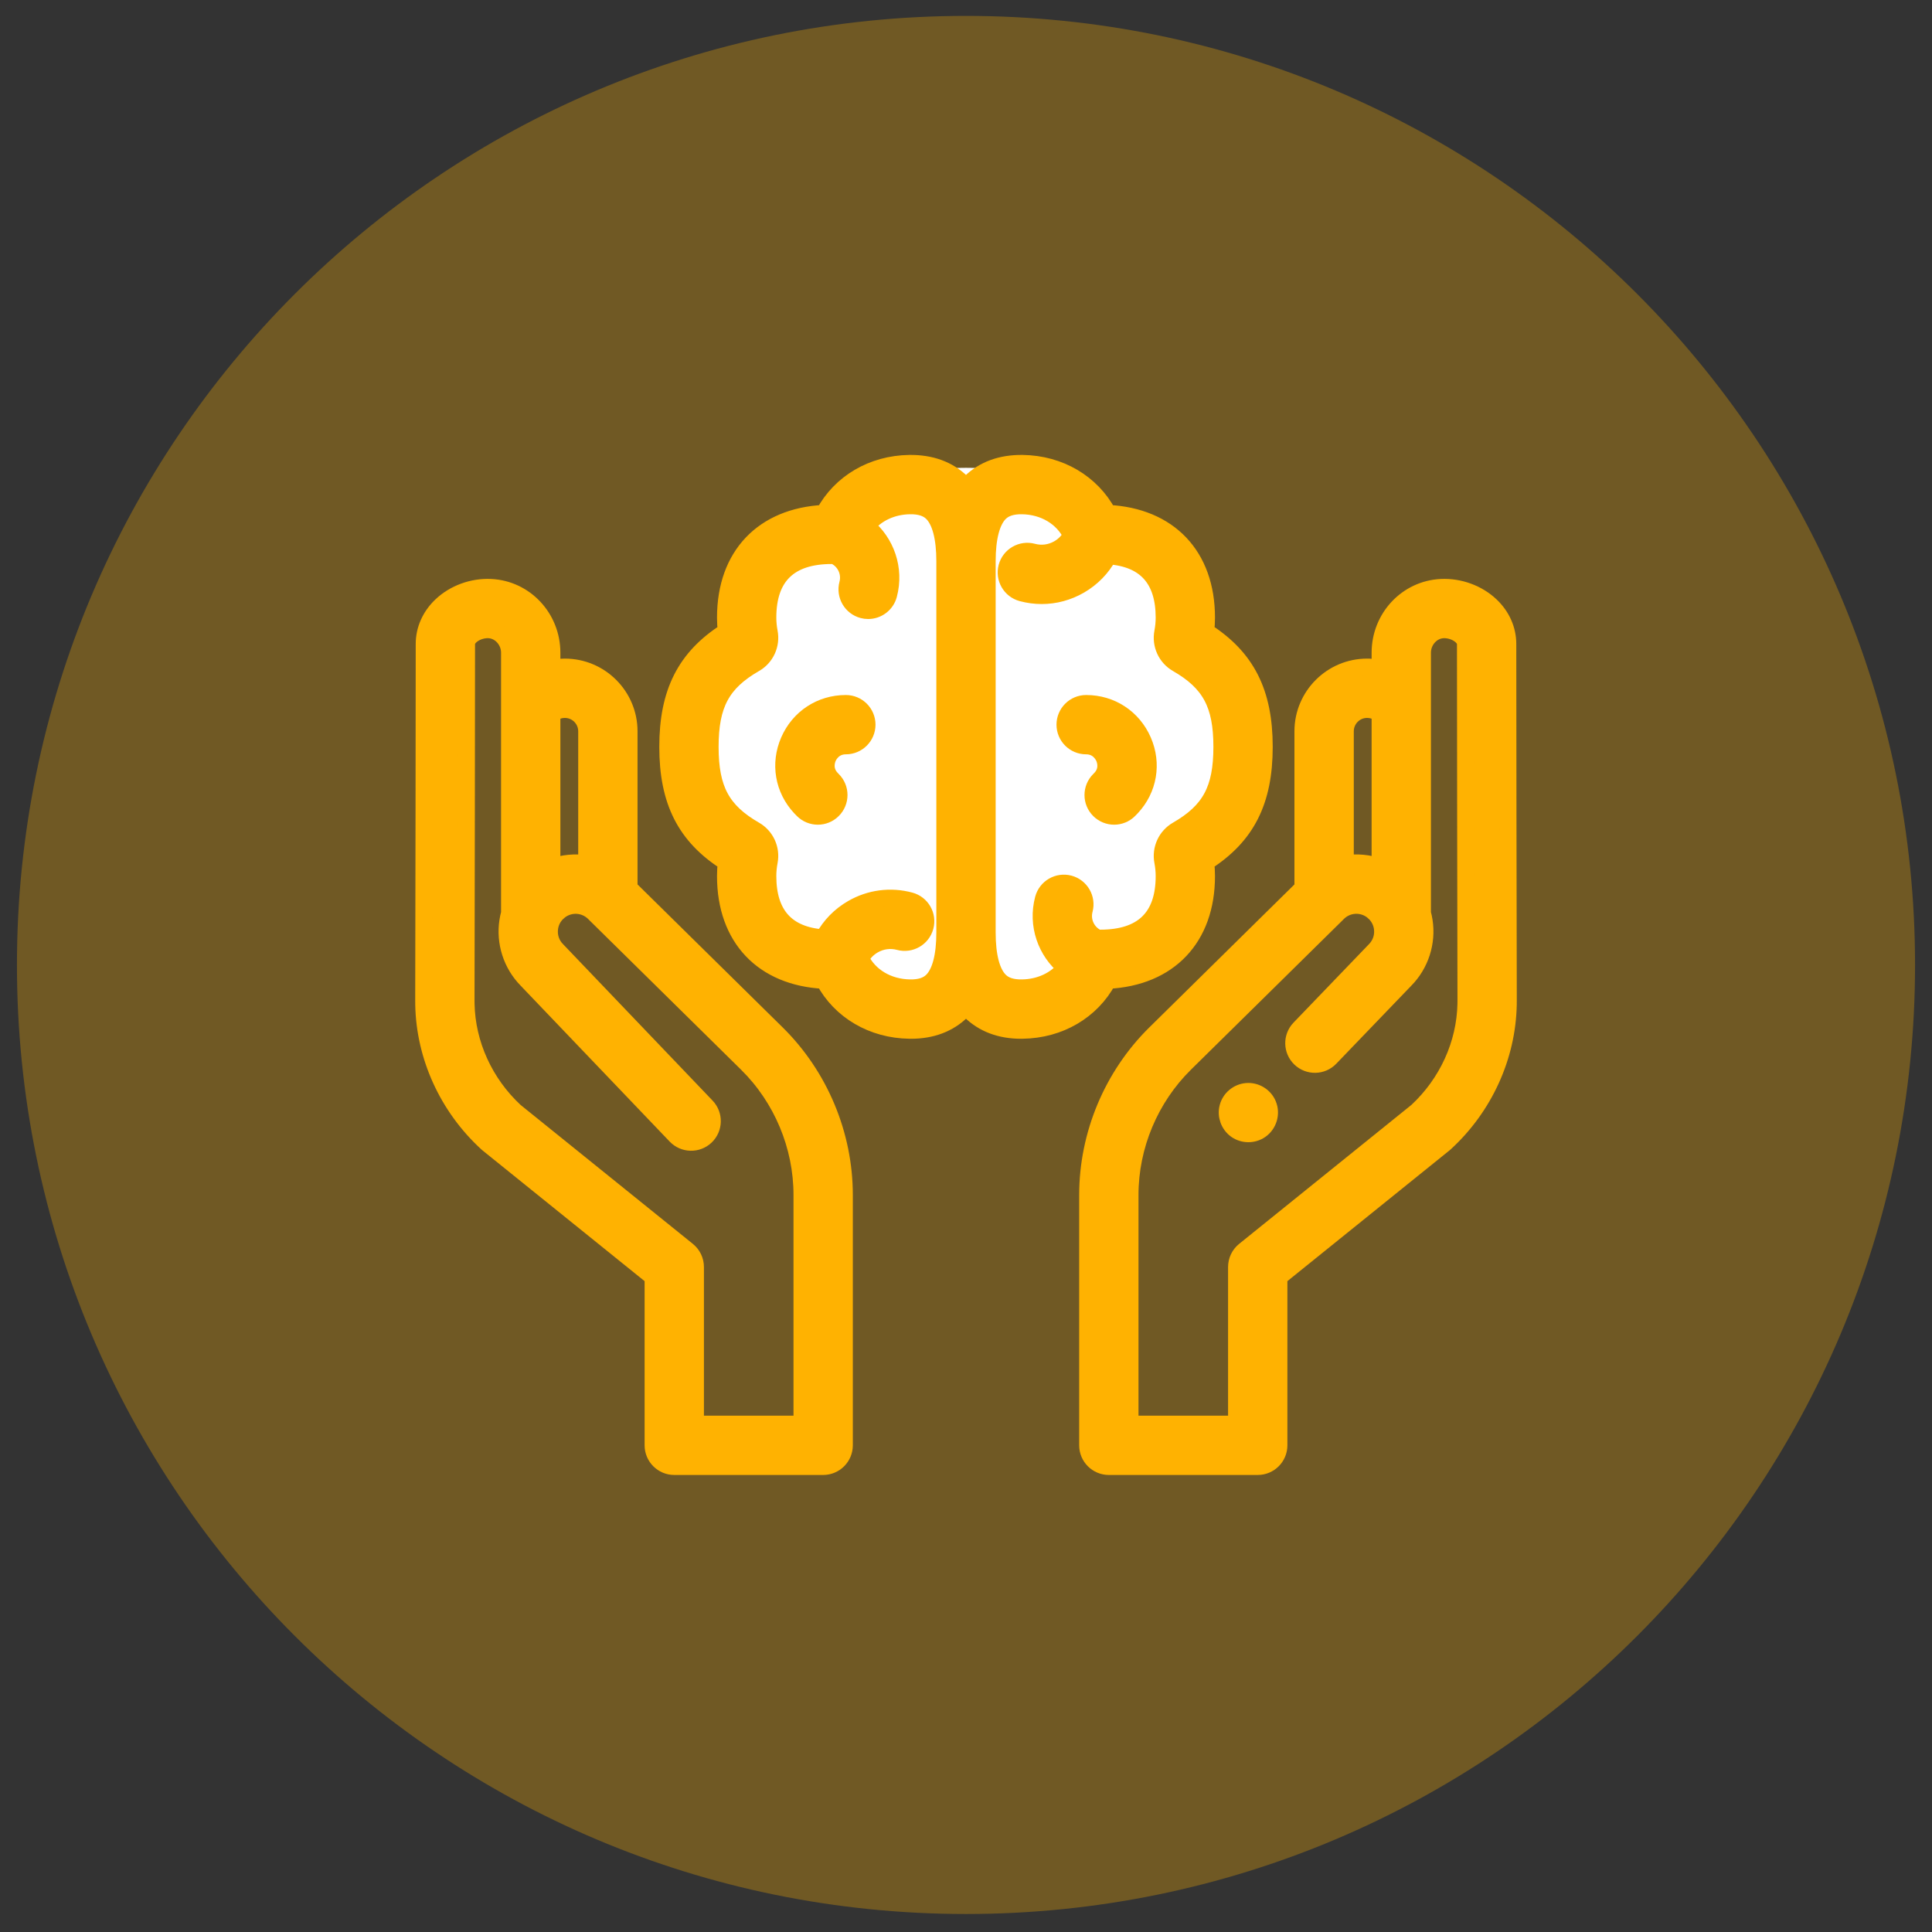 <svg width="57" height="57" viewBox="0 0 57 57" fill="none" xmlns="http://www.w3.org/2000/svg">
<rect x="0" y="0" width="57" height="57" fill="#333333" stroke="none"/>
<g id="6319e794245e73766d00b0f6_Service%20Psychiatrist%20Icon.svg" clip-path="url(#clip0_1_291)">
<path id="Vector" opacity="0.3" d="M28.5 56.469C43.964 56.469 56.5 43.933 56.5 28.469C56.5 13.005 43.964 0.469 28.5 0.469C13.036 0.469 0.5 13.005 0.5 28.469C0.5 43.933 13.036 56.469 28.5 56.469Z" fill="#FFB201"/>
<g id="Group">
<path id="Vector_2" d="M28.5 29.802C32.918 29.802 36.5 26.221 36.5 21.802C36.5 17.384 32.918 13.802 28.5 13.802C24.082 13.802 20.5 17.384 20.5 21.802C20.5 26.221 24.082 29.802 28.5 29.802Z" fill="white"/>
<path id="Vector_3" d="M32.687 28.923C34.488 28.834 35.596 27.673 35.596 25.848C35.596 25.712 35.588 25.575 35.572 25.439C36.78 24.668 37.299 23.635 37.299 22.034C37.299 20.434 36.78 19.401 35.572 18.629C35.588 18.493 35.596 18.357 35.596 18.22C35.596 16.395 34.488 15.235 32.687 15.146C32.205 14.246 31.261 13.687 30.17 13.672C29.534 13.664 29.013 13.855 28.62 14.242C28.578 14.284 28.538 14.327 28.5 14.372C28.462 14.327 28.422 14.284 28.38 14.242C27.987 13.855 27.465 13.664 26.83 13.672C25.739 13.687 24.796 14.246 24.313 15.146C22.512 15.235 21.404 16.395 21.404 18.22C21.404 18.357 21.412 18.493 21.428 18.629C20.22 19.4 19.701 20.433 19.701 22.034C19.701 23.635 20.22 24.668 21.428 25.439C21.412 25.575 21.404 25.712 21.404 25.848C21.404 27.673 22.512 28.834 24.313 28.923C24.796 29.823 25.739 30.381 26.83 30.396C26.844 30.396 26.858 30.397 26.872 30.397C27.489 30.397 27.996 30.205 28.38 29.826C28.422 29.785 28.462 29.742 28.5 29.696C28.538 29.742 28.578 29.785 28.62 29.826C29.004 30.205 29.511 30.397 30.128 30.397C30.142 30.397 30.156 30.396 30.17 30.396C31.261 30.381 32.204 29.823 32.687 28.923ZM27.875 27.511C27.875 28.203 27.746 28.696 27.502 28.936C27.355 29.082 27.14 29.151 26.848 29.146C26.198 29.137 25.645 28.807 25.388 28.278C25.475 28.114 25.607 27.978 25.771 27.883C26.002 27.749 26.271 27.714 26.528 27.783C26.861 27.872 27.204 27.675 27.294 27.341C27.384 27.008 27.186 26.665 26.852 26.576C26.272 26.42 25.666 26.5 25.145 26.801C24.782 27.011 24.491 27.31 24.295 27.67C23.206 27.593 22.654 26.981 22.654 25.848C22.654 25.704 22.668 25.56 22.695 25.419C22.766 25.049 22.596 24.676 22.271 24.489C21.296 23.928 20.951 23.286 20.951 22.034C20.951 20.783 21.296 20.14 22.271 19.579C22.596 19.393 22.766 19.019 22.695 18.649C22.668 18.508 22.654 18.364 22.654 18.22C22.654 17.006 23.288 16.39 24.539 16.39H24.547C24.565 16.39 24.583 16.39 24.601 16.389C24.921 16.523 25.102 16.88 25.009 17.227C24.921 17.561 25.119 17.903 25.453 17.992C25.506 18.006 25.56 18.013 25.614 18.013C25.89 18.013 26.143 17.828 26.217 17.549C26.422 16.779 26.138 15.992 25.558 15.52C25.852 15.151 26.317 14.929 26.848 14.922C27.14 14.918 27.355 14.987 27.502 15.132C27.746 15.373 27.875 15.866 27.875 16.557V27.511ZM31.991 26.841C32.08 26.508 31.881 26.165 31.548 26.076C31.214 25.988 30.872 26.186 30.783 26.52C30.578 27.289 30.862 28.076 31.442 28.549C31.149 28.917 30.683 29.139 30.153 29.146C29.86 29.151 29.645 29.082 29.498 28.936C29.254 28.696 29.125 28.203 29.125 27.511V16.557C29.125 15.866 29.254 15.373 29.498 15.132C29.646 14.987 29.86 14.918 30.153 14.922C30.802 14.931 31.355 15.262 31.613 15.79C31.525 15.954 31.394 16.091 31.229 16.186C30.998 16.319 30.729 16.355 30.472 16.286C30.139 16.196 29.796 16.394 29.706 16.727C29.617 17.06 29.814 17.403 30.148 17.493C30.342 17.545 30.538 17.571 30.734 17.571C31.124 17.571 31.508 17.468 31.855 17.268C32.218 17.058 32.509 16.758 32.705 16.399C33.794 16.476 34.346 17.088 34.346 18.22C34.346 18.364 34.332 18.509 34.305 18.65C34.234 19.019 34.405 19.393 34.729 19.579C35.704 20.14 36.049 20.783 36.049 22.034C36.049 23.286 35.704 23.928 34.729 24.489C34.405 24.676 34.234 25.049 34.305 25.419C34.332 25.56 34.346 25.704 34.346 25.848C34.346 27.062 33.712 27.678 32.461 27.678H32.456C32.437 27.678 32.418 27.679 32.399 27.68C32.079 27.545 31.899 27.188 31.991 26.841Z" fill="#FFB201" stroke="#FFB201" stroke-width="0.5"/>
<path id="Vector_4" d="M24.955 20.755C24.215 20.755 23.573 21.177 23.277 21.856C22.984 22.531 23.112 23.284 23.613 23.822C23.637 23.847 23.662 23.873 23.687 23.898C23.809 24.02 23.969 24.081 24.129 24.081C24.289 24.081 24.449 24.02 24.571 23.897C24.815 23.653 24.815 23.257 24.57 23.013C24.556 22.999 24.541 22.984 24.528 22.969C24.293 22.717 24.389 22.435 24.424 22.354C24.459 22.272 24.603 22.005 24.955 22.005C25.3 22.005 25.58 21.725 25.58 21.38C25.58 21.035 25.3 20.755 24.955 20.755Z" fill="#FFB201" stroke="#FFB201" stroke-width="0.5"/>
<path id="Vector_5" d="M32.429 23.014C32.185 23.258 32.185 23.654 32.429 23.898C32.551 24.02 32.711 24.081 32.871 24.081C33.031 24.081 33.191 24.02 33.312 23.898C33.338 23.873 33.362 23.848 33.386 23.822C33.887 23.285 34.016 22.531 33.722 21.856C33.427 21.177 32.784 20.755 32.045 20.755C31.7 20.755 31.42 21.035 31.42 21.38C31.42 21.726 31.7 22.005 32.045 22.005C32.397 22.005 32.54 22.273 32.576 22.355C32.611 22.435 32.707 22.718 32.472 22.97C32.458 22.985 32.444 22.999 32.429 23.014Z" fill="#FFB201" stroke="#FFB201" stroke-width="0.5"/>
<path id="Vector_6" d="M22.917 30.491L18.559 26.198V21.575C18.559 20.531 17.71 19.681 16.666 19.681C16.656 19.681 16.601 19.683 16.6 19.683C16.493 19.686 16.387 19.699 16.283 19.721V19.259C16.283 18.225 15.491 17.378 14.48 17.331C13.942 17.305 13.395 17.506 13.016 17.868C12.693 18.176 12.515 18.577 12.515 18.998C12.515 20.472 12.506 27.34 12.5 29.49C12.5 29.54 12.5 29.591 12.501 29.641C12.53 31.173 13.209 32.66 14.364 33.721C14.374 33.73 14.384 33.739 14.394 33.747L19.268 37.678V42.641C19.268 42.986 19.548 43.266 19.893 43.266H24.286C24.631 43.266 24.911 42.986 24.911 42.641V35.256C24.911 33.477 24.184 31.74 22.917 30.491ZM16.639 20.932L16.666 20.931C17.021 20.931 17.309 21.22 17.309 21.575V25.485C16.968 25.429 16.614 25.462 16.283 25.584V21.057C16.387 20.98 16.509 20.937 16.639 20.932ZM23.661 42.016H20.518V37.38C20.518 37.191 20.432 37.012 20.285 36.893L15.195 32.788C14.3 31.957 13.774 30.803 13.751 29.617C13.75 29.576 13.75 29.535 13.75 29.493C13.756 27.343 13.765 20.473 13.765 18.998C13.765 18.92 13.803 18.844 13.879 18.772C14.011 18.646 14.224 18.57 14.421 18.579C14.758 18.595 15.033 18.9 15.033 19.259V26.941C15.012 27.017 14.995 27.094 14.983 27.173C14.885 27.802 15.092 28.448 15.537 28.903L19.939 33.508C20.178 33.757 20.573 33.766 20.823 33.528C21.073 33.289 21.081 32.894 20.843 32.644L16.438 28.036C16.436 28.034 16.433 28.032 16.431 28.029C16.258 27.853 16.18 27.611 16.218 27.366C16.242 27.209 16.313 27.066 16.424 26.95C16.444 26.932 16.485 26.895 16.506 26.876C16.816 26.632 17.256 26.66 17.535 26.942C17.537 26.945 17.539 26.947 17.541 26.949L22.039 31.381C23.07 32.397 23.661 33.809 23.661 35.256V42.016H23.661Z" fill="#FFB201" stroke="#FFB201" stroke-width="0.5"/>
<path id="Vector_7" d="M44.485 18.998C44.485 18.577 44.307 18.176 43.984 17.868C43.605 17.506 43.058 17.306 42.52 17.331C41.509 17.378 40.717 18.225 40.717 19.258V19.72C40.613 19.699 40.507 19.686 40.401 19.682C40.4 19.682 40.344 19.681 40.334 19.681C39.29 19.681 38.44 20.531 38.44 21.575V26.198L34.083 30.491C32.816 31.74 32.089 33.477 32.089 35.256V42.641C32.089 42.986 32.369 43.266 32.714 43.266H37.107C37.452 43.266 37.732 42.986 37.732 42.641V37.678L42.606 33.747C42.616 33.739 42.626 33.73 42.636 33.721C43.791 32.66 44.469 31.173 44.499 29.641C44.5 29.591 44.5 29.54 44.5 29.489C44.494 27.34 44.485 20.472 44.485 18.998ZM40.33 20.931L40.361 20.932C40.491 20.937 40.613 20.98 40.717 21.057V25.584C40.386 25.461 40.032 25.429 39.691 25.485V21.575C39.691 21.22 39.979 20.931 40.33 20.931ZM43.249 29.617C43.226 30.803 42.7 31.957 41.805 32.787L36.715 36.893C36.568 37.012 36.482 37.191 36.482 37.38V42.016H33.339V35.256C33.339 33.809 33.93 32.397 34.961 31.381L39.459 26.949C39.461 26.947 39.463 26.945 39.465 26.942C39.744 26.659 40.185 26.632 40.494 26.875C40.515 26.894 40.556 26.932 40.576 26.95C40.686 27.065 40.757 27.208 40.782 27.365C40.82 27.611 40.742 27.853 40.569 28.029C40.567 28.031 40.565 28.033 40.563 28.035L38.343 30.344C38.104 30.592 38.112 30.988 38.36 31.227C38.609 31.466 39.005 31.459 39.244 31.21L41.462 28.903C41.908 28.449 42.115 27.802 42.017 27.173C42.005 27.094 41.988 27.017 41.967 26.941V19.258C41.967 18.9 42.241 18.595 42.579 18.579C42.776 18.57 42.989 18.646 43.121 18.772C43.197 18.844 43.235 18.92 43.235 18.998C43.235 20.473 43.244 27.342 43.25 29.493C43.25 29.535 43.25 29.576 43.249 29.617Z" fill="#FFB201" stroke="#FFB201" stroke-width="0.5"/>
<path id="Vector_8" d="M37.408 32.586C37.306 32.336 37.044 32.178 36.775 32.203C36.517 32.226 36.294 32.413 36.228 32.663C36.161 32.912 36.258 33.182 36.467 33.333C36.679 33.485 36.972 33.487 37.186 33.339C37.425 33.173 37.52 32.855 37.408 32.586Z" fill="#FFB201" stroke="#FFB201" stroke-width="0.5"/>
</g>
</g>
<defs>
<clipPath id="clip0_1_291">
<rect width="56" height="56" fill="white" transform="translate(0.5 0.469)"/>
</clipPath>
</defs>
</svg>
